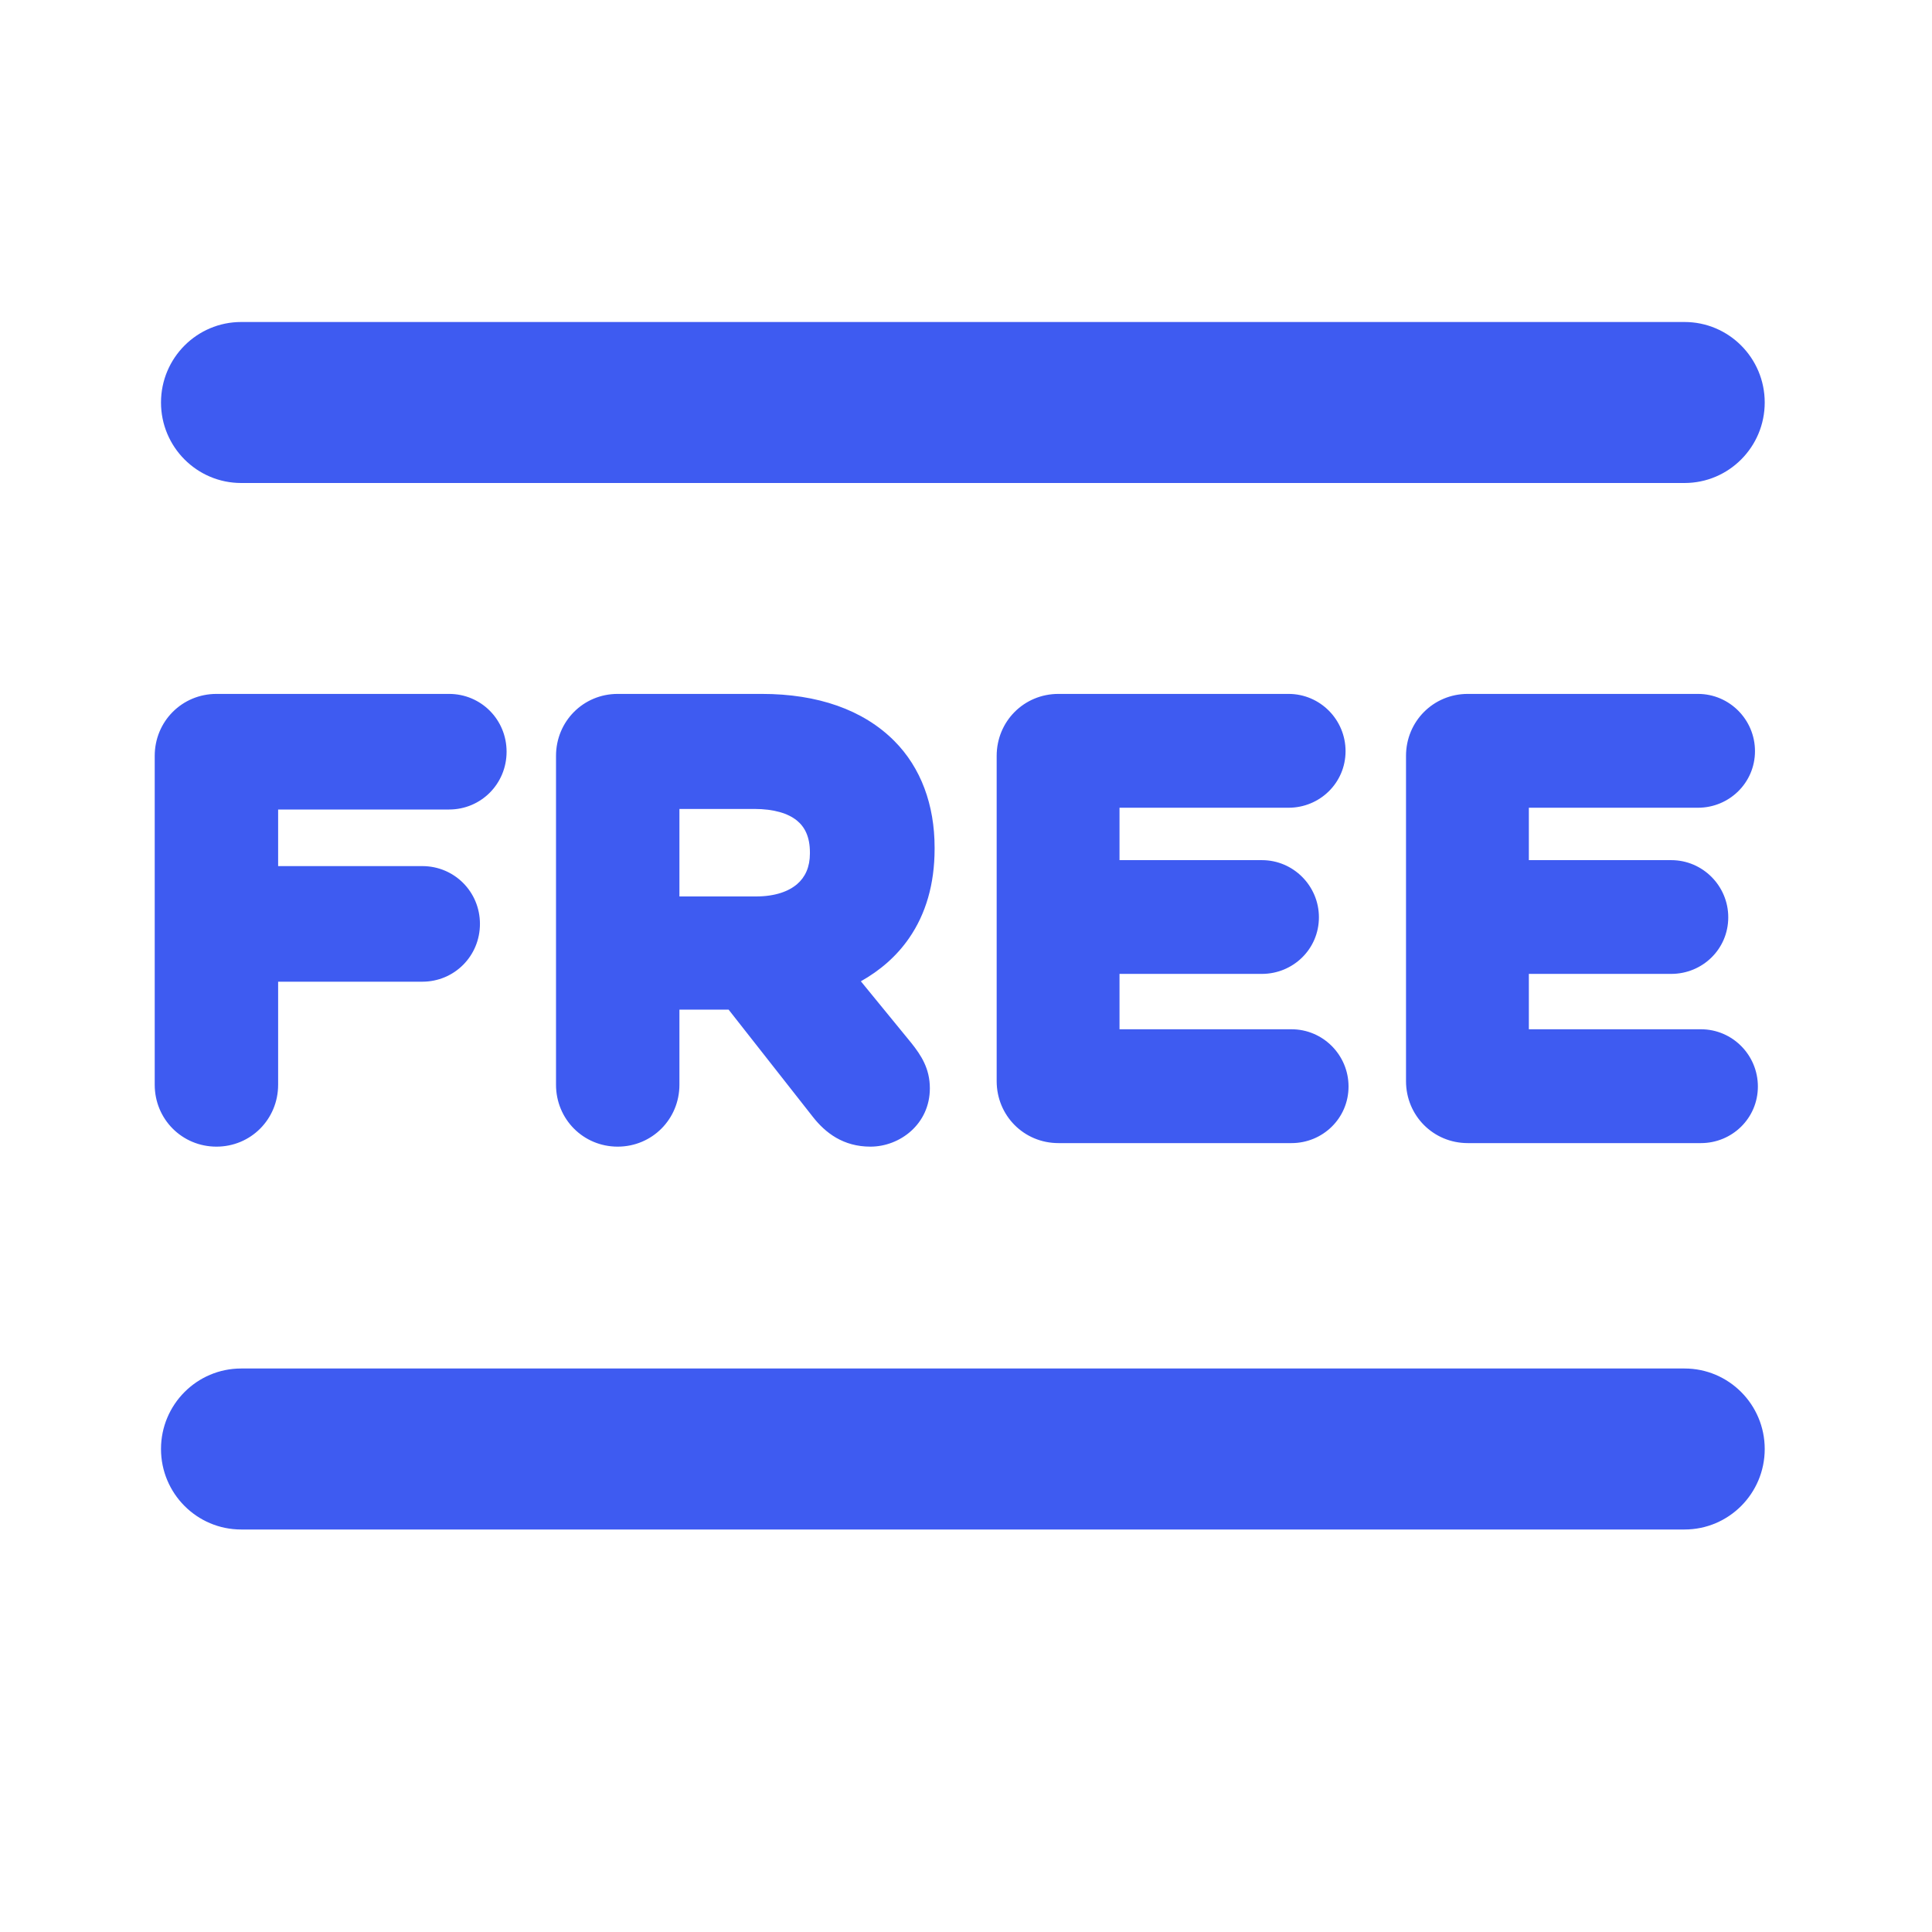 <svg width="24" height="24" viewBox="0 0 24 24" fill="none" xmlns="http://www.w3.org/2000/svg">
<path fill-rule="evenodd" clip-rule="evenodd" d="M2 5C2 4.448 2.446 4 2.996 4H20.926C21.476 4 21.922 4.448 21.922 5C21.922 5.552 21.476 6 20.926 6H2.996C2.446 6 2 5.552 2 5ZM2.689 14.244C2.262 14.244 1.922 13.903 1.922 13.475V9.39C1.922 8.961 2.262 8.62 2.689 8.62H5.578C5.976 8.62 6.293 8.939 6.293 9.338C6.293 9.737 5.976 10.056 5.578 10.056H3.455V10.759H5.246C5.644 10.759 5.962 11.078 5.962 11.477C5.962 11.876 5.644 12.195 5.246 12.195H3.455V13.475C3.455 13.903 3.116 14.244 2.689 14.244ZM10.694 12.19C10.932 12.056 11.137 11.88 11.293 11.654C11.499 11.356 11.61 10.986 11.61 10.544V10.529C11.61 9.998 11.44 9.536 11.109 9.204C10.722 8.816 10.157 8.62 9.464 8.62H7.673C7.246 8.62 6.907 8.961 6.907 9.39V13.475C6.907 13.903 7.246 14.244 7.673 14.244C8.1 14.244 8.44 13.903 8.44 13.475V12.542H9.051L10.096 13.872C10.253 14.073 10.475 14.244 10.813 14.244C11.178 14.244 11.551 13.965 11.551 13.519C11.551 13.272 11.441 13.108 11.323 12.959L10.694 12.19ZM8.44 10.049V11.136H9.391C9.633 11.136 9.8 11.071 9.903 10.982C10.003 10.896 10.061 10.77 10.061 10.603V10.589C10.061 10.395 9.997 10.271 9.897 10.191C9.791 10.106 9.619 10.049 9.369 10.049H8.44ZM16.044 14.2H13.148C12.72 14.2 12.381 13.859 12.381 13.43V9.39C12.381 8.961 12.72 8.62 13.148 8.62H16.007C16.398 8.62 16.715 8.939 16.715 9.331C16.715 9.726 16.394 10.034 16.007 10.034H13.907V10.685H15.676C16.066 10.685 16.384 11.004 16.384 11.395C16.384 11.791 16.062 12.098 15.676 12.098H13.907V12.786H16.044C16.434 12.786 16.752 13.105 16.752 13.497C16.752 13.892 16.431 14.2 16.044 14.2ZM21.13 14.2H18.233C17.806 14.2 17.466 13.859 17.466 13.43V9.39C17.466 8.961 17.806 8.62 18.233 8.62H21.093C21.483 8.62 21.801 8.939 21.801 9.331C21.801 9.726 21.479 10.034 21.093 10.034H18.992V10.685H20.761C21.151 10.685 21.469 11.004 21.469 11.395C21.469 11.791 21.148 12.098 20.761 12.098H18.992V12.786H21.13C21.52 12.786 21.837 13.105 21.837 13.497C21.837 13.892 21.516 14.2 21.13 14.2ZM2.996 17C2.446 17 2 17.448 2 18C2 18.552 2.446 19 2.996 19H20.926C21.476 19 21.922 18.552 21.922 18C21.922 17.448 21.476 17 20.926 17H2.996Z" fill="#3E5BF1"/>
</svg>
